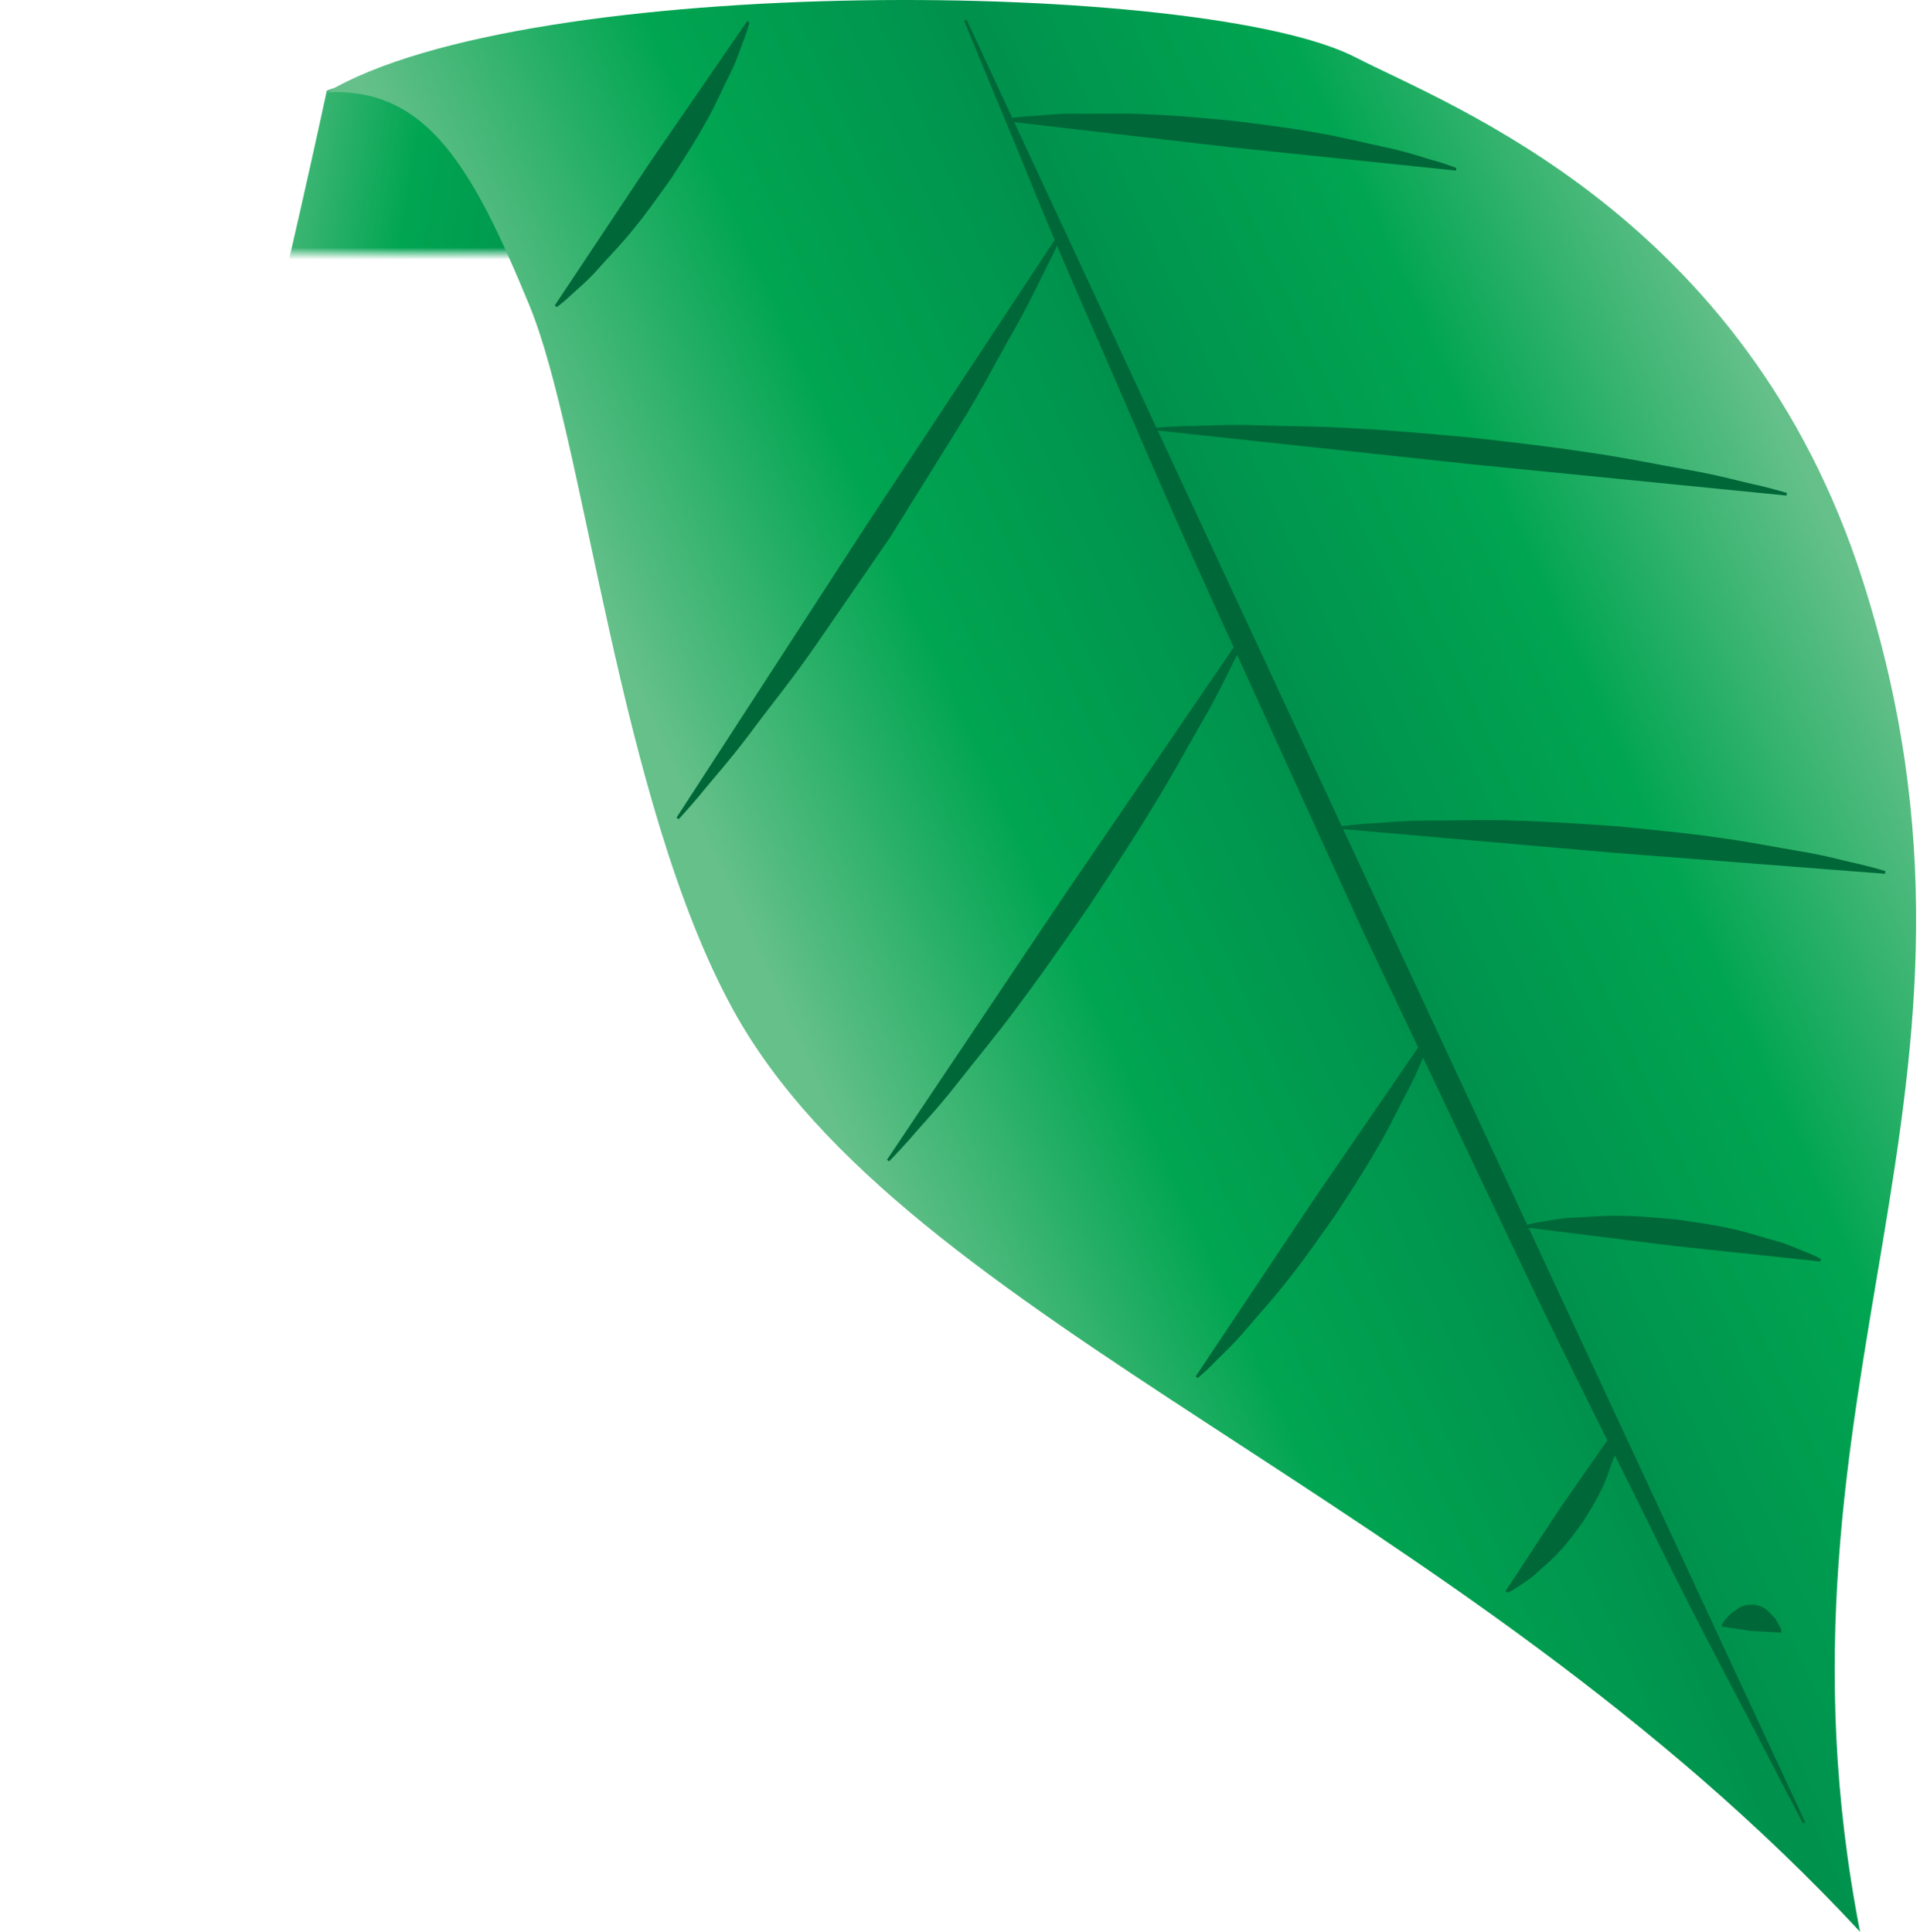 <svg width="159" height="160" viewBox="0 0 159 160" fill="none" xmlns="http://www.w3.org/2000/svg">
<mask id="mask0" mask-type="alpha" maskUnits="userSpaceOnUse" x="-12" y="1" width="99" height="20">
<rect width="98" height="20" transform="matrix(1 0 0 -1 -11.321 21)" fill="#C4C4C4"/>
</mask>
<g mask="url(#mask0)">
<path d="M27.063 7.509C27.063 7.509 14.557 66.389 0.043 108.47C38.312 73.746 75.851 61.598 72.998 32.752C71.233 14.984 36.153 3.927 27.063 7.509Z" fill="url(#paint0_linear)"/>
</g>
<path d="M154.036 160C145.237 114.823 167.797 90.158 154.207 47.926C144.522 17.826 119.993 8.74 112.245 4.745C99.729 -1.71 43.74 -2.343 27.06 7.653C35.383 7.196 39.167 13.952 43.835 25.277C48.44 36.469 51.254 66.379 60.701 83.615C74.933 109.574 120.504 123.879 154.036 160Z" fill="url(#paint1_linear)"/>
<path d="M62.071 1.857C62.071 1.857 61.96 2.316 61.688 3.073C61.377 3.802 61.061 4.932 60.449 6.131C59.837 7.33 59.228 8.794 58.383 10.24C57.581 11.711 56.604 13.197 55.641 14.694C54.61 16.143 53.589 17.601 52.526 18.892C51.491 20.206 50.364 21.322 49.479 22.334C48.591 23.343 47.668 24.057 47.105 24.62C46.508 25.151 46.121 25.431 46.121 25.431L45.938 25.305C45.938 25.305 49.88 19.384 53.822 13.459C57.853 7.599 61.885 1.735 61.885 1.735L62.071 1.857Z" fill="#006838"/>
<path d="M88.114 19.086C88.114 19.086 87.752 19.94 87.047 21.383C86.302 22.8 85.364 24.907 84.007 27.286C82.64 29.655 81.19 32.515 79.371 35.407C77.567 38.311 75.64 41.401 73.718 44.494C71.652 47.494 69.586 50.495 67.653 53.308C65.723 56.125 63.689 58.605 62.064 60.805C60.428 62.994 58.874 64.699 57.879 65.951C56.84 67.178 56.207 67.846 56.207 67.846L56.02 67.728C56.02 67.728 63.954 55.508 71.888 43.288C79.912 31.126 87.935 18.971 87.935 18.971L88.114 19.086Z" fill="#006838"/>
<path d="M103.462 52.095C103.462 52.095 103.133 52.877 102.482 54.191C101.791 55.483 100.931 57.41 99.671 59.574C98.407 61.734 97.043 64.322 95.385 66.97C93.771 69.64 91.927 72.411 90.094 75.189C88.196 77.92 86.309 80.658 84.43 83.156C82.586 85.671 80.696 87.907 79.16 89.881C77.62 91.855 76.156 93.369 75.214 94.489C74.237 95.583 73.635 96.183 73.635 96.183L73.453 96.057C73.453 96.057 80.864 85.007 88.279 73.954C95.779 62.962 103.284 51.973 103.284 51.973L103.462 52.095Z" fill="#006838"/>
<path d="M118.833 85.112C118.833 85.112 118.664 85.657 118.288 86.561C117.877 87.437 117.415 88.779 116.634 90.233C115.85 91.682 115.041 93.448 113.981 95.214C112.961 97.004 111.754 98.831 110.559 100.669C109.298 102.459 108.049 104.257 106.767 105.869C105.518 107.502 104.189 108.916 103.13 110.182C102.07 111.449 100.999 112.375 100.341 113.086C99.639 113.768 99.198 114.13 99.198 114.13L99.016 114.004C99.016 114.004 103.878 106.723 108.743 99.434C113.698 92.21 118.654 84.986 118.654 84.986L118.833 85.112Z" fill="#006838"/>
<path d="M134.188 118.132C134.188 118.132 134.181 118.44 134.088 118.928C133.959 119.391 133.898 120.138 133.598 120.877C133.297 121.616 133.05 122.549 132.595 123.421C132.18 124.319 131.614 125.194 131.063 126.077C130.447 126.913 129.838 127.764 129.162 128.481C128.517 129.224 127.747 129.802 127.175 130.355C126.595 130.904 125.929 131.238 125.549 131.532C125.13 131.797 124.847 131.919 124.847 131.919L124.665 131.794C124.665 131.794 126.956 128.316 129.244 124.839C131.625 121.422 134.006 118.006 134.006 118.006L134.188 118.132Z" fill="#006838"/>
<path d="M83.316 9.827C83.316 9.827 83.914 9.727 84.956 9.64C85.991 9.601 87.491 9.393 89.256 9.414C91.021 9.447 93.094 9.35 95.292 9.482C97.494 9.561 99.829 9.795 102.159 10.01C104.486 10.304 106.814 10.588 108.98 10.983C111.149 11.341 113.158 11.876 114.887 12.232C116.616 12.594 118.031 13.114 119.037 13.376C120.036 13.685 120.601 13.911 120.601 13.911L120.576 14.13C120.576 14.13 111.25 13.161 101.923 12.195C92.607 11.115 83.291 10.039 83.291 10.039L83.316 9.827Z" fill="#006838"/>
<path d="M95.708 35.426C95.708 35.426 96.542 35.347 97.992 35.296C99.435 35.293 101.515 35.135 103.982 35.221C106.449 35.311 109.341 35.289 112.413 35.494C115.492 35.652 118.761 35.968 122.033 36.265C125.299 36.642 128.56 37.008 131.607 37.482C134.657 37.916 137.486 38.523 139.917 38.939C142.348 39.362 144.353 39.937 145.767 40.234C147.178 40.579 147.976 40.827 147.976 40.827L147.954 41.046C147.954 41.046 134.879 39.75 121.808 38.451C108.747 37.044 95.683 35.641 95.683 35.641L95.708 35.426Z" fill="#006838"/>
<path d="M111.063 68.435C111.063 68.435 111.783 68.327 113.029 68.23C114.275 68.18 116.065 67.957 118.192 67.965C120.318 67.975 122.807 67.861 125.456 67.968C128.109 68.025 130.93 68.234 133.748 68.427C136.562 68.7 139.376 68.959 142.004 69.335C144.635 69.673 147.074 70.182 149.172 70.523C151.27 70.868 153.003 71.374 154.22 71.629C155.437 71.926 156.128 72.153 156.128 72.153L156.11 72.371C156.11 72.371 144.84 71.499 133.569 70.627C122.305 69.644 111.042 68.657 111.042 68.657L111.063 68.435Z" fill="#006838"/>
<path d="M126.43 101.451C126.43 101.451 126.831 101.329 127.518 101.211C128.199 101.135 129.194 100.877 130.354 100.844C131.514 100.812 132.882 100.651 134.321 100.704C135.767 100.712 137.292 100.866 138.818 101.002C140.336 101.218 141.854 101.422 143.264 101.745C144.678 102.025 145.971 102.492 147.095 102.786C148.216 103.087 149.125 103.561 149.777 103.787C150.421 104.06 150.783 104.268 150.783 104.268L150.758 104.487C150.758 104.487 144.664 103.838 138.57 103.188C132.488 102.431 126.408 101.67 126.408 101.67L126.43 101.451Z" fill="#006838"/>
<path d="M142.609 134.507C142.609 134.517 142.702 134.349 142.856 134.166C143.007 134.029 143.236 133.678 143.483 133.534C143.73 133.398 144.03 133.107 144.328 133.024C144.632 132.895 144.94 132.902 145.251 132.895C145.556 132.967 145.856 133.025 146.132 133.215C146.408 133.362 146.644 133.699 146.859 133.889C147.074 134.08 147.228 134.464 147.346 134.629C147.46 134.84 147.518 135.02 147.518 135.009L147.496 135.228C147.496 135.228 146.261 135.156 145.029 135.084C143.808 134.905 142.584 134.722 142.584 134.722L142.609 134.507Z" fill="#006838"/>
<path d="M149.301 151.019C149.301 151.019 148.112 148.733 146.032 144.739C143.987 140.723 140.898 135.068 137.496 128.138C134.102 121.201 129.981 113.187 125.857 104.466C121.718 95.749 117.3 86.454 112.882 77.16C108.618 67.793 104.354 58.426 100.355 49.645C96.348 40.867 92.865 32.555 89.746 25.493C86.639 18.423 84.301 12.419 82.543 8.27C80.824 4.104 79.843 1.721 79.843 1.721L80.044 1.631L149.497 150.933L149.301 151.019Z" fill="#006838"/>
<defs>
<linearGradient id="paint0_linear" x1="12.117" y1="56.838" x2="41.561" y2="61.648" gradientUnits="userSpaceOnUse">
<stop stop-color="#65C08A"/>
<stop offset="0.5" stop-color="#00A551"/>
<stop offset="1" stop-color="#00914D"/>
</linearGradient>
<linearGradient id="paint1_linear" x1="69.44" y1="93.448" x2="156.159" y2="53.82" gradientUnits="userSpaceOnUse">
<stop stop-color="#65C08A"/>
<stop offset="0.25" stop-color="#00A551"/>
<stop offset="0.5" stop-color="#00914D"/>
<stop offset="0.75" stop-color="#00A551"/>
<stop offset="1" stop-color="#65C08A"/>
</linearGradient>
</defs>
</svg>
